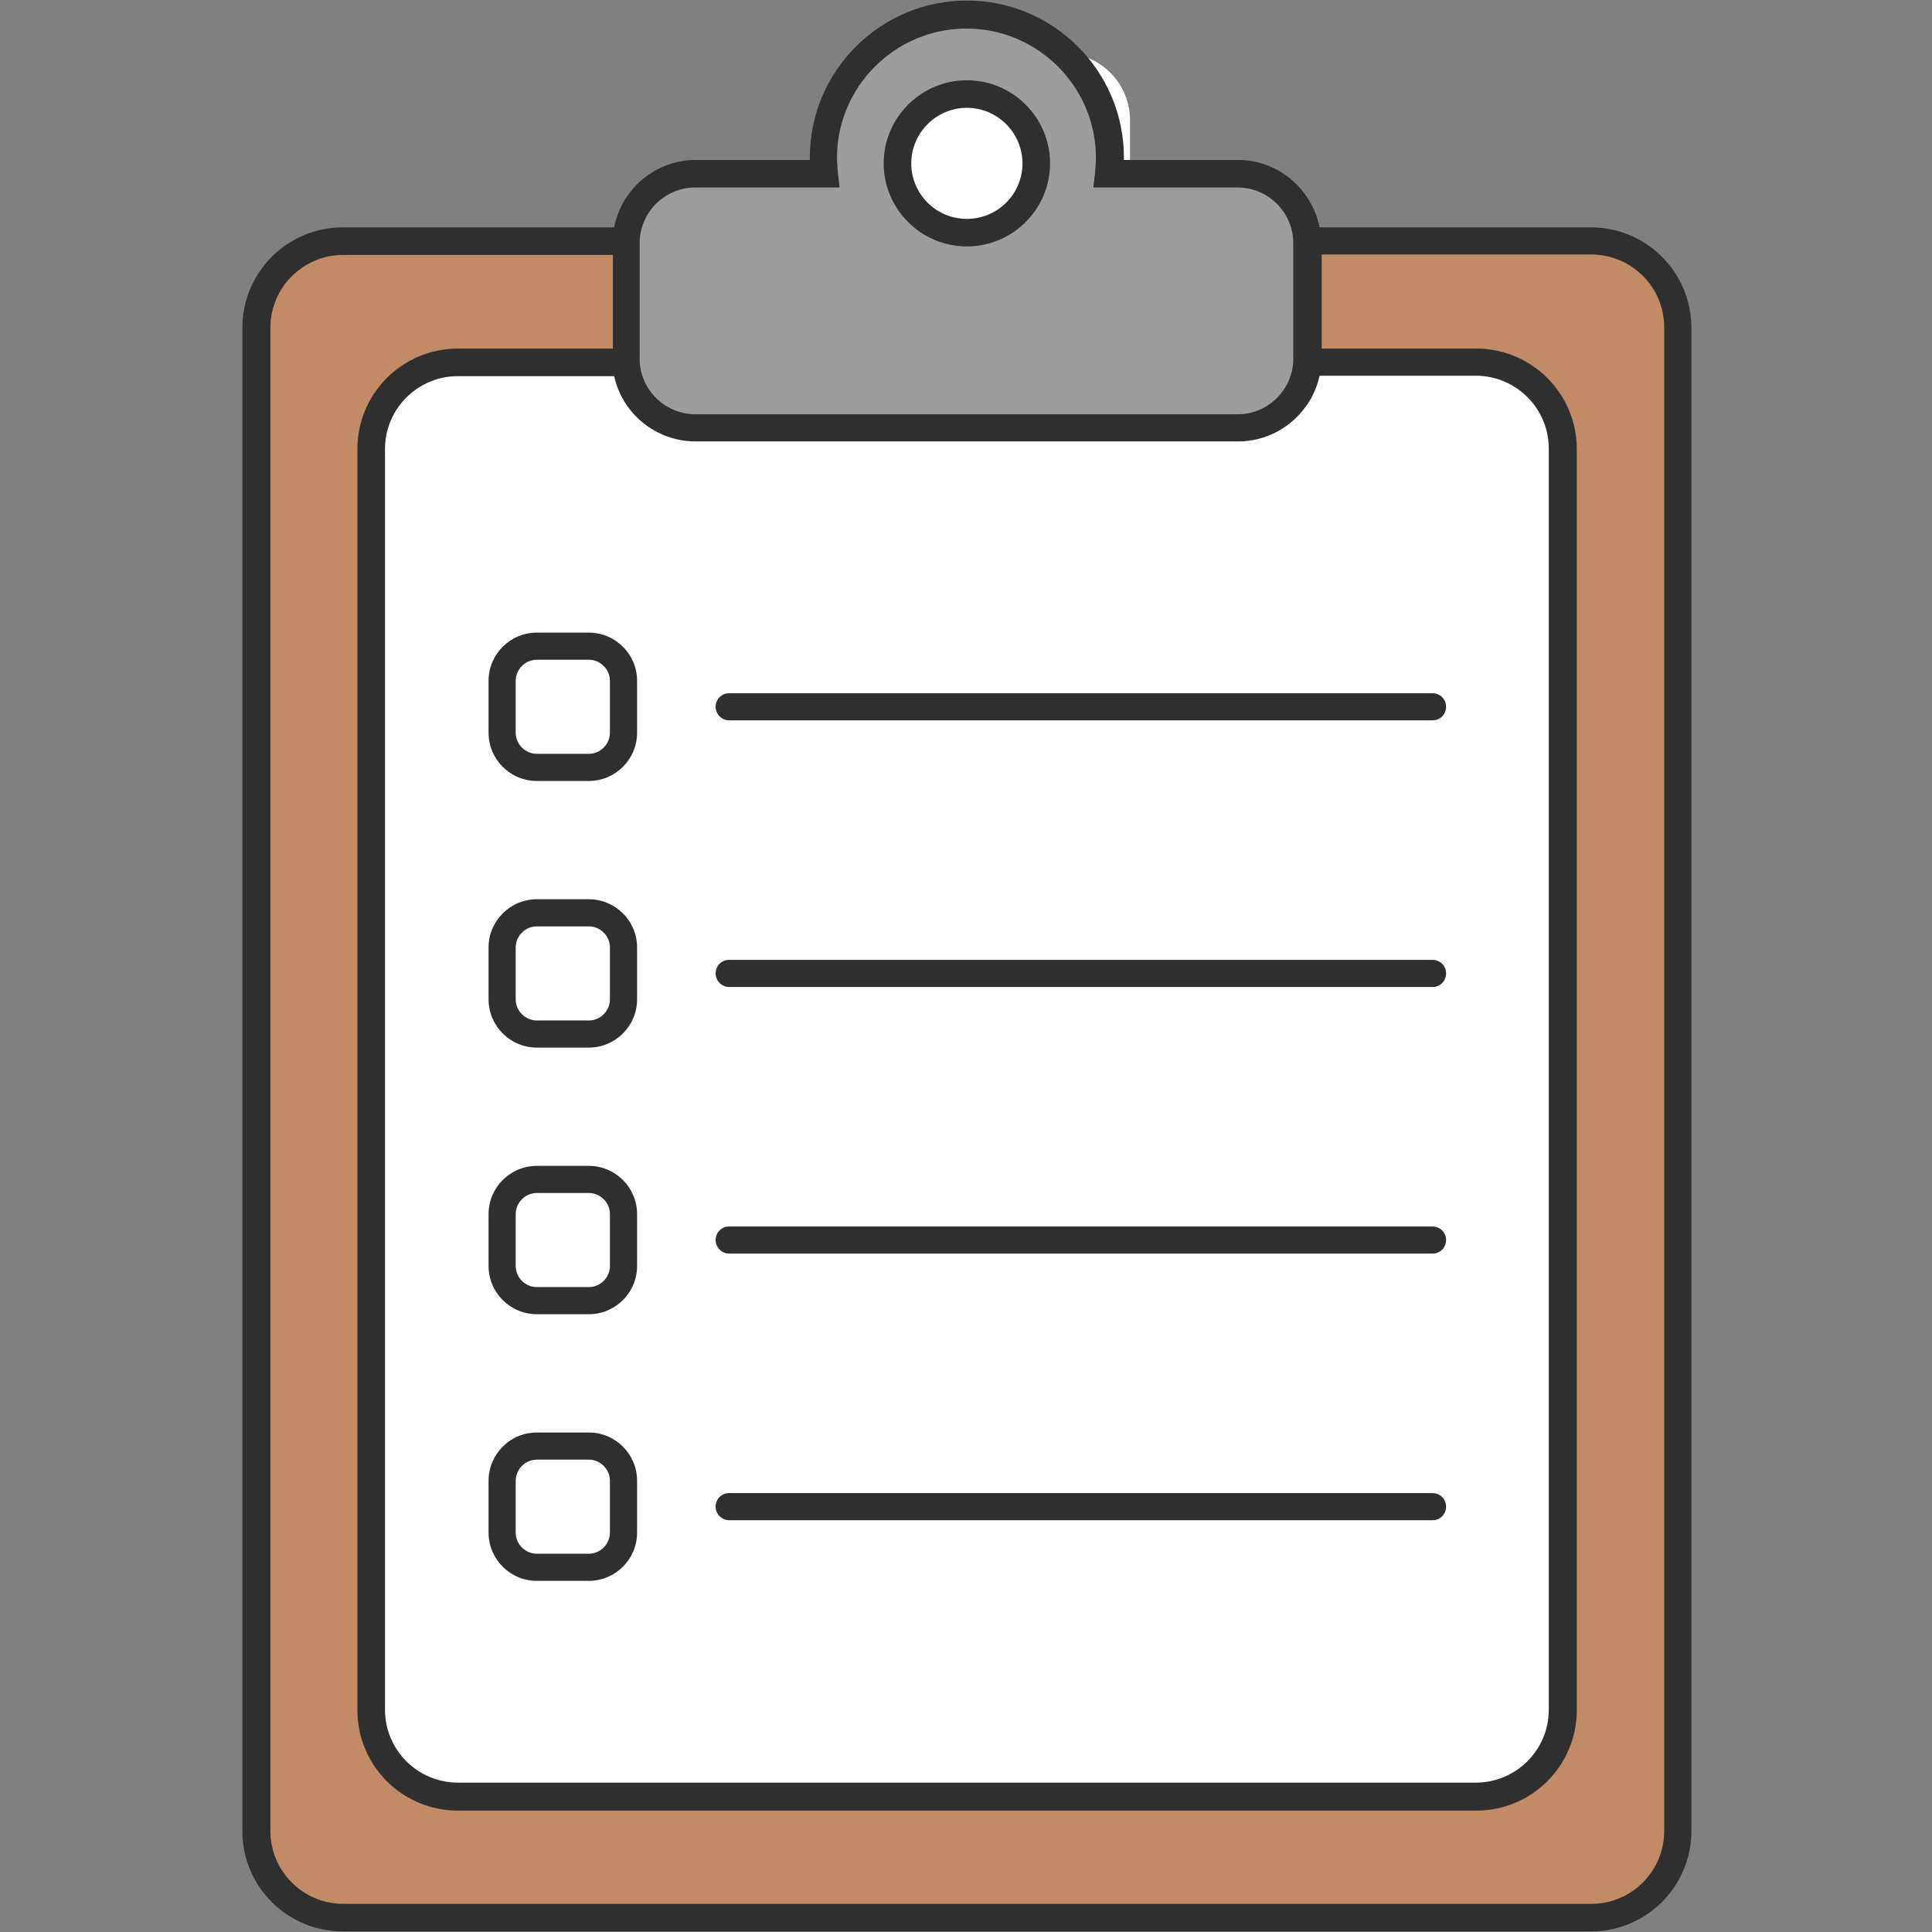<?xml version="1.0" encoding="UTF-8"?><svg xmlns="http://www.w3.org/2000/svg" xmlns:xlink="http://www.w3.org/1999/xlink" contentScriptType="text/ecmascript" width="375" zoomAndPan="magnify" contentStyleType="text/css" viewBox="0 0 375 375" height="375" preserveAspectRatio="xMidYMid meet" version="1.0"><rect x="0" y="0" width="375" height="375" fill="#808080" stroke="none"/><defs><clipPath id="clip-0"><path d="M 81 10 L 295.285 10 L 295.285 365 L 81 365 Z M 81 10 " clip-rule="nonzero"/></clipPath><clipPath id="clip-1"><path d="M 47.047 0 L 328.297 0 L 328.297 375 L 47.047 375 Z M 47.047 0 " clip-rule="nonzero"/></clipPath></defs><g clip-path="url(#clip-0)"><path fill="rgb(100%, 100%, 100%)" d="M 171.504 364.996 L 202.973 364.996 C 210.105 364.996 215.98 359.125 215.98 351.996 L 215.98 321.809 L 222.695 320.133 C 275.98 306.715 295.285 269.816 295.285 242.562 C 295.285 191.832 251.645 170.867 208.848 157.031 C 168.566 143.613 155.98 135.648 155.98 123.91 C 155.98 113.426 168.148 102.523 195.84 102.523 C 226.051 102.523 245.352 111.328 253.324 115.102 C 255.004 115.941 257.102 116.359 258.777 116.359 C 263.812 116.359 268.43 113.426 270.527 108.812 L 283.113 82.398 C 284.793 79.465 284.793 75.691 283.535 72.336 C 282.277 68.984 279.758 66.469 276.82 64.789 C 261.715 57.66 245.352 53.051 226.891 50.953 L 219.336 50.113 L 219.336 23.281 C 219.336 16.152 213.465 10.285 206.328 10.285 L 175.281 10.285 C 168.148 10.285 162.273 16.152 162.273 23.281 L 162.273 52.629 L 155.559 54.309 C 111.922 65.211 86.328 92.883 86.328 128.102 C 86.328 174.641 132.48 195.605 177.797 209.859 C 219.758 223.277 225.211 235.438 225.211 245.082 C 225.211 260.176 205.492 271.074 178.637 271.074 C 155.559 271.074 131.223 265.207 112.762 255.562 C 110.664 254.723 108.566 253.887 106.469 253.887 C 105.207 253.887 103.531 254.305 102.273 254.723 C 98.914 255.98 95.977 258.496 94.719 261.852 L 82.551 288.684 C 80.035 294.973 82.133 302.102 88.004 305.457 C 103.109 314.262 126.188 320.969 150.105 323.484 L 158.078 324.324 L 158.078 351.996 C 158.078 359.125 163.953 364.996 171.504 364.996 Z M 171.504 364.996 " fill-opacity="1" fill-rule="nonzero"/></g><path fill="rgb(76.079%, 54.12%, 39.609%)" d="M 316.926 372.258 L 64.512 372.258 C 61.711 369.953 58.578 368.059 55.531 366.086 C 54.789 365.59 54.047 365.098 53.305 364.605 C 53.305 364.605 53.223 364.605 53.223 364.523 C 52.895 364.273 52.648 364.027 52.398 363.781 C 52.234 363.617 51.41 362.711 51.082 362.465 C 50.918 362.137 50.176 360.82 50.094 360.492 C 50.012 360.242 49.848 359.914 49.684 359.668 L 49.684 57.375 C 53.555 53.262 58.742 50.137 63.438 46.762 L 314.785 46.762 C 315.855 49.148 317.914 51.043 320.469 51.699 C 320.469 51.699 320.551 51.781 320.551 51.781 C 321.953 53.18 323.188 54.578 324.422 56.059 C 324.836 56.555 325.246 57.047 325.66 57.543 L 325.66 363.371 C 324.34 364.688 323.023 366.004 321.789 367.238 C 320.223 368.801 318.492 370.445 316.926 372.258 Z M 316.926 372.258 " fill-opacity="1" fill-rule="nonzero"/><path fill="rgb(100%, 100%, 100%)" d="M 292.293 348.809 L 85.766 348.809 C 85.188 348.148 84.445 347.656 83.621 347.324 C 79.586 345.598 76.125 342.965 72.418 340.742 L 72.418 80.168 C 75.879 76.219 80.164 72.516 85.188 70.953 C 85.27 70.953 85.352 70.871 85.352 70.871 L 290.48 70.871 C 290.648 71.117 290.812 71.281 291.059 71.445 C 294.766 75.066 298.805 78.359 303.168 81.238 L 303.168 338.359 C 302.758 338.688 302.426 338.934 302.098 339.344 C 301.191 340.414 300.367 341.566 299.543 342.719 C 299.379 342.883 299.297 343.129 299.133 343.293 C 299.051 343.375 299.051 343.375 298.969 343.457 C 296.086 344.117 293.449 346.09 292.293 348.809 Z M 292.293 348.809 " fill-opacity="1" fill-rule="nonzero"/><path fill="rgb(61.569%, 61.569%, 61.569%)" d="M 240.312 33.762 L 215.27 33.762 C 215.352 32.777 215.434 31.707 215.434 30.637 C 215.434 15.332 202.992 2.824 187.59 2.824 C 172.266 2.824 159.742 15.25 159.742 30.637 C 159.742 31.707 159.824 32.691 159.906 33.762 L 134.863 33.762 C 127.449 33.762 121.352 39.852 121.352 47.258 L 121.352 69.637 C 121.352 77.043 127.449 83.129 134.863 83.129 L 240.312 83.129 C 247.727 83.129 253.824 77.043 253.824 69.637 L 253.824 47.176 C 253.824 39.77 247.727 33.762 240.312 33.762 Z M 187.672 45.199 C 180.258 45.199 174.16 39.191 174.16 31.707 C 174.16 24.219 180.172 18.211 187.672 18.211 C 195.086 18.211 201.18 24.219 201.18 31.707 C 201.18 39.191 195.086 45.199 187.672 45.199 Z M 187.672 45.199 " fill-opacity="1" fill-rule="nonzero"/><g clip-path="url(#clip-1)"><path fill="rgb(18.819%, 18.43%, 18.43%)" d="M 308.77 44.129 L 256.129 44.129 C 254.648 36.727 248.137 31.047 240.312 31.047 L 218.152 31.047 C 218.152 30.883 218.152 30.719 218.152 30.555 C 218.152 13.77 204.477 0.109 187.672 0.109 C 170.863 0.109 157.188 13.77 157.188 30.555 C 157.188 30.719 157.188 30.883 157.188 31.047 L 135.027 31.047 C 127.203 31.047 120.613 36.727 119.211 44.129 L 66.57 44.129 C 55.777 44.129 47.047 52.852 47.047 63.629 L 47.047 355.473 C 47.047 366.168 55.777 374.891 66.57 374.891 L 308.77 374.891 C 319.562 374.891 328.297 366.168 328.297 355.391 L 328.297 63.629 C 328.297 52.852 319.562 44.129 308.77 44.129 Z M 124.156 47.176 C 124.156 41.25 129.016 36.395 134.945 36.395 L 162.957 36.395 L 162.625 33.434 C 162.543 32.445 162.461 31.461 162.461 30.637 C 162.461 16.812 173.746 5.543 187.59 5.543 C 201.43 5.543 212.715 16.812 212.715 30.637 C 212.715 31.543 212.633 32.445 212.551 33.434 L 212.219 36.395 L 240.23 36.395 C 246.16 36.395 251.023 41.25 251.023 47.176 L 251.023 69.637 C 251.023 75.559 246.16 80.414 240.23 80.414 L 135.027 80.414 C 129.016 80.414 124.156 75.559 124.156 69.637 Z M 135.027 85.68 L 240.312 85.68 C 248.055 85.68 254.562 80.168 256.129 72.926 L 286.445 72.926 C 294.273 72.926 300.617 79.262 300.617 87.078 L 300.617 331.859 C 300.617 339.676 294.273 346.008 286.445 346.008 L 88.895 346.008 C 81.07 346.008 74.727 339.676 74.727 331.859 L 74.727 87.16 C 74.727 79.344 81.07 73.008 88.895 73.008 L 119.211 73.008 C 120.777 80.25 127.285 85.68 135.027 85.68 Z M 323.023 355.391 C 323.023 363.207 316.68 369.539 308.852 369.539 L 66.652 369.539 C 58.824 369.539 52.484 363.207 52.484 355.391 L 52.484 63.629 C 52.484 55.812 58.824 49.477 66.652 49.477 L 118.965 49.477 L 118.965 67.66 L 88.895 67.66 C 78.102 67.66 69.371 76.383 69.371 87.16 L 69.371 331.941 C 69.371 342.719 78.102 351.441 88.895 351.441 L 286.527 351.441 C 297.32 351.441 306.051 342.719 306.051 331.941 L 306.051 87.16 C 306.051 76.383 297.32 67.66 286.527 67.66 L 256.543 67.66 L 256.543 49.395 L 308.852 49.395 C 316.68 49.395 323.023 55.73 323.023 63.547 Z M 187.672 47.832 C 196.566 47.832 203.816 40.594 203.816 31.707 C 203.816 22.82 196.566 15.578 187.672 15.578 C 178.773 15.578 171.523 22.82 171.523 31.707 C 171.523 40.594 178.773 47.832 187.672 47.832 Z M 187.672 20.926 C 193.602 20.926 198.461 25.781 198.461 31.707 C 198.461 37.629 193.684 42.484 187.672 42.484 C 181.656 42.484 176.879 37.629 176.879 31.707 C 176.879 25.781 181.738 20.926 187.672 20.926 Z M 138.902 137.188 C 138.902 135.707 140.055 134.555 141.535 134.555 L 278.043 134.555 C 279.527 134.555 280.68 135.707 280.68 137.188 C 280.68 138.668 279.527 139.82 278.043 139.82 L 141.535 139.82 C 140.137 139.82 138.902 138.668 138.902 137.188 Z M 114.27 122.789 L 104.219 122.789 C 99.027 122.789 94.828 126.984 94.828 132.168 L 94.828 142.207 C 94.828 147.391 99.027 151.586 104.219 151.586 L 114.27 151.586 C 119.457 151.586 123.66 147.391 123.66 142.207 L 123.66 132.168 C 123.66 126.984 119.457 122.789 114.27 122.789 Z M 118.387 142.207 C 118.387 144.426 116.574 146.32 114.27 146.32 L 104.219 146.32 C 101.992 146.32 100.098 144.508 100.098 142.207 L 100.098 132.168 C 100.098 129.945 101.91 128.055 104.219 128.055 L 114.27 128.055 C 116.492 128.055 118.387 129.863 118.387 132.168 Z M 138.902 188.941 C 138.902 187.457 140.055 186.309 141.535 186.309 L 278.043 186.309 C 279.527 186.309 280.68 187.457 280.68 188.941 C 280.68 190.422 279.527 191.574 278.043 191.574 L 141.535 191.574 C 140.137 191.574 138.902 190.422 138.902 188.941 Z M 114.27 174.543 L 104.219 174.543 C 99.027 174.543 94.828 178.738 94.828 183.922 L 94.828 193.957 C 94.828 199.141 99.027 203.34 104.219 203.34 L 114.27 203.34 C 119.457 203.34 123.66 199.141 123.66 193.957 L 123.66 183.922 C 123.66 178.738 119.457 174.543 114.27 174.543 Z M 118.387 193.957 C 118.387 196.18 116.574 198.074 114.27 198.074 L 104.219 198.074 C 101.992 198.074 100.098 196.262 100.098 193.957 L 100.098 183.922 C 100.098 181.699 101.91 179.809 104.219 179.809 L 114.27 179.809 C 116.492 179.809 118.387 181.617 118.387 183.922 Z M 138.902 240.691 C 138.902 239.211 140.055 238.059 141.535 238.059 L 278.043 238.059 C 279.527 238.059 280.68 239.211 280.68 240.691 C 280.68 242.176 279.527 243.324 278.043 243.324 L 141.535 243.324 C 140.137 243.324 138.902 242.176 138.902 240.691 Z M 114.27 226.293 L 104.219 226.293 C 99.027 226.293 94.828 230.492 94.828 235.676 L 94.828 245.711 C 94.828 250.895 99.027 255.09 104.219 255.09 L 114.27 255.09 C 119.457 255.09 123.66 250.895 123.66 245.711 L 123.66 235.676 C 123.66 230.492 119.457 226.293 114.27 226.293 Z M 118.387 245.711 C 118.387 247.934 116.574 249.824 114.27 249.824 L 104.219 249.824 C 101.992 249.824 100.098 248.016 100.098 245.711 L 100.098 235.676 C 100.098 233.453 101.91 231.559 104.219 231.559 L 114.27 231.559 C 116.492 231.559 118.387 233.371 118.387 235.676 Z M 138.902 292.445 C 138.902 290.965 140.055 289.812 141.535 289.812 L 278.043 289.812 C 279.527 289.812 280.68 290.965 280.68 292.445 C 280.68 293.926 279.527 295.078 278.043 295.078 L 141.535 295.078 C 140.137 295.078 138.902 293.926 138.902 292.445 Z M 114.27 278.047 L 104.219 278.047 C 99.027 278.047 94.828 282.242 94.828 287.426 L 94.828 297.465 C 94.828 302.648 99.027 306.844 104.219 306.844 L 114.27 306.844 C 119.457 306.844 123.66 302.648 123.66 297.465 L 123.66 287.426 C 123.66 282.242 119.457 278.047 114.27 278.047 Z M 118.387 297.465 C 118.387 299.688 116.574 301.578 114.27 301.578 L 104.219 301.578 C 101.992 301.578 100.098 299.77 100.098 297.465 L 100.098 287.426 C 100.098 285.207 101.91 283.312 104.219 283.312 L 114.27 283.312 C 116.492 283.312 118.387 285.125 118.387 287.426 Z M 118.387 297.465 " fill-opacity="1" fill-rule="nonzero"/></g></svg>